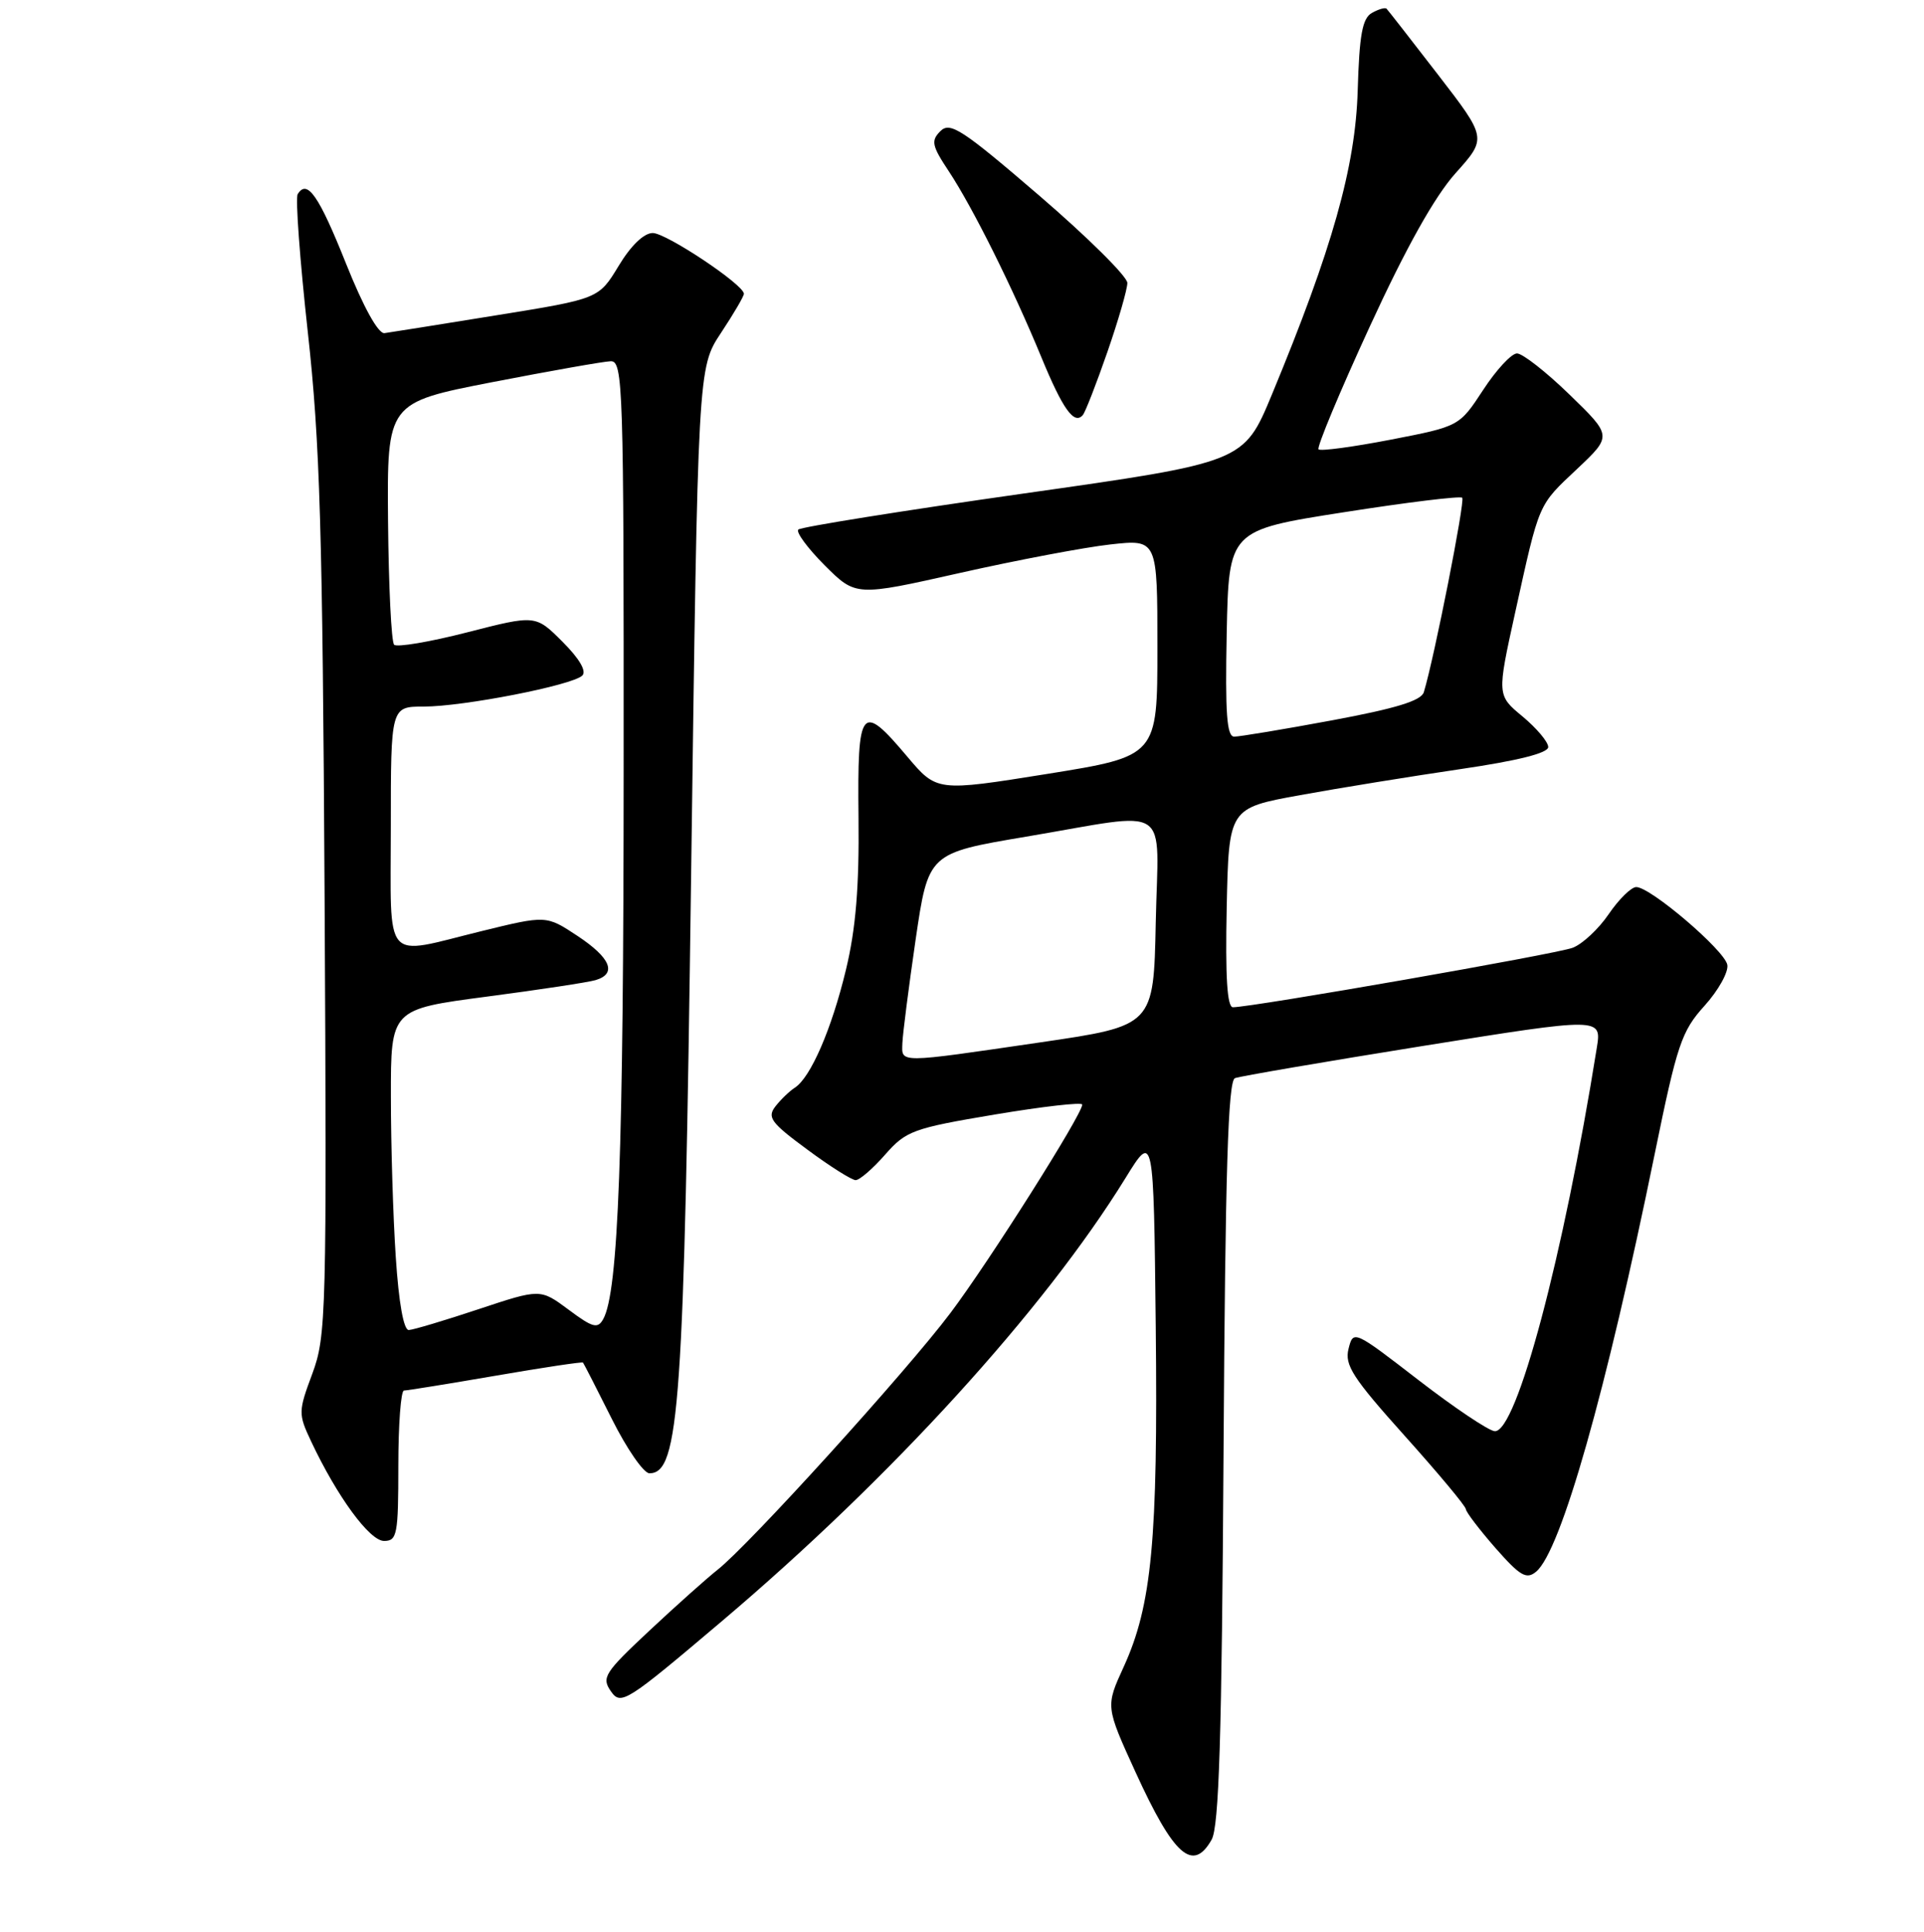 <?xml version="1.0" encoding="UTF-8" standalone="no"?>
<!DOCTYPE svg PUBLIC "-//W3C//DTD SVG 1.1//EN" "http://www.w3.org/Graphics/SVG/1.1/DTD/svg11.dtd" >
<svg xmlns="http://www.w3.org/2000/svg" xmlns:xlink="http://www.w3.org/1999/xlink" version="1.1" viewBox="0 0 256 257">
 <g >
 <path fill="currentColor"
d=" M 161.21 244.75 C 162.20 243.02 162.57 231.07 162.80 193.20 C 163.03 155.77 163.40 143.79 164.32 143.43 C 164.98 143.18 176.23 141.25 189.32 139.15 C 213.12 135.34 213.12 135.34 212.46 139.42 C 208.02 167.18 201.78 190.60 198.88 190.40 C 198.07 190.34 193.51 187.28 188.74 183.60 C 180.14 176.96 180.06 176.92 179.43 179.44 C 178.88 181.60 180.00 183.32 186.89 191.00 C 191.35 195.97 195.02 200.36 195.04 200.77 C 195.07 201.17 196.84 203.49 198.97 205.93 C 202.26 209.67 203.10 210.16 204.39 209.09 C 207.69 206.35 213.71 185.15 220.17 153.51 C 223.15 138.94 223.73 137.19 226.80 133.80 C 228.65 131.75 230.01 129.30 229.83 128.35 C 229.45 126.41 219.60 118.00 217.71 118.01 C 217.05 118.01 215.40 119.63 214.05 121.61 C 212.71 123.58 210.55 125.60 209.25 126.09 C 207.09 126.92 166.59 134.00 164.05 134.00 C 163.28 134.00 163.03 129.98 163.22 120.75 C 163.50 107.50 163.50 107.50 173.00 105.78 C 178.22 104.83 187.79 103.28 194.25 102.33 C 201.96 101.20 206.00 100.19 206.00 99.38 C 206.00 98.70 204.46 96.88 202.59 95.32 C 199.18 92.50 199.18 92.50 201.60 81.50 C 204.87 66.70 204.60 67.32 209.86 62.37 C 214.50 57.99 214.50 57.99 208.84 52.50 C 205.72 49.47 202.57 47.01 201.84 47.02 C 201.10 47.03 199.08 49.21 197.34 51.88 C 194.17 56.72 194.17 56.72 185.05 58.49 C 180.03 59.46 175.71 60.04 175.44 59.78 C 175.18 59.51 178.23 52.19 182.23 43.50 C 187.09 32.93 190.88 26.16 193.67 23.04 C 197.85 18.38 197.85 18.38 191.34 9.94 C 187.76 5.30 184.68 1.35 184.49 1.16 C 184.30 0.97 183.42 1.22 182.54 1.72 C 181.27 2.43 180.87 4.62 180.65 12.06 C 180.35 22.20 177.28 33.08 169.23 52.50 C 165.49 61.50 165.49 61.50 136.17 65.66 C 120.04 67.95 106.56 70.11 106.22 70.45 C 105.88 70.79 107.46 72.93 109.73 75.21 C 113.87 79.34 113.87 79.34 127.69 76.23 C 135.28 74.52 144.31 72.81 147.75 72.43 C 154.00 71.74 154.00 71.74 154.00 86.17 C 154.00 100.60 154.00 100.60 139.33 102.96 C 124.65 105.31 124.65 105.31 120.72 100.66 C 114.57 93.36 114.07 93.98 114.23 108.75 C 114.33 118.00 113.87 123.56 112.56 129.00 C 110.66 136.90 107.86 143.35 105.76 144.70 C 105.07 145.14 103.91 146.25 103.19 147.17 C 102.04 148.64 102.55 149.35 107.40 152.92 C 110.43 155.17 113.34 157.00 113.85 157.00 C 114.37 157.00 116.13 155.48 117.77 153.61 C 120.55 150.44 121.47 150.10 132.37 148.27 C 138.77 147.20 144.00 146.60 144.00 146.95 C 144.00 148.25 131.65 167.78 126.48 174.65 C 120.64 182.42 99.66 205.55 95.47 208.84 C 94.05 209.96 89.96 213.61 86.39 216.95 C 80.41 222.55 80.01 223.18 81.29 225.01 C 82.62 226.91 83.31 226.47 96.09 215.64 C 118.63 196.55 138.94 174.25 149.75 156.73 C 153.50 150.65 153.50 150.65 153.78 176.57 C 154.08 204.84 153.26 213.56 149.51 221.76 C 147.10 227.02 147.10 227.02 151.09 235.76 C 156.18 246.90 158.71 249.14 161.21 244.75 Z  M 53.00 195.00 C 53.00 189.50 53.34 185.00 53.75 184.99 C 54.16 184.99 59.65 184.10 65.94 183.02 C 72.23 181.93 77.47 181.15 77.57 181.27 C 77.68 181.40 79.40 184.76 81.40 188.75 C 83.39 192.74 85.65 196.00 86.41 196.00 C 90.40 196.00 91.02 187.07 91.96 116.22 C 92.86 48.93 92.86 48.93 95.93 44.29 C 97.62 41.74 98.99 39.40 98.98 39.08 C 98.95 37.86 88.65 31.00 86.85 31.00 C 85.68 31.00 83.94 32.67 82.31 35.38 C 79.66 39.75 79.66 39.75 66.08 41.94 C 58.61 43.15 51.90 44.22 51.16 44.32 C 50.33 44.43 48.36 40.87 46.03 35.04 C 42.42 26.00 40.87 23.78 39.61 25.83 C 39.29 26.34 39.90 34.57 40.95 44.13 C 42.58 58.81 42.92 70.48 43.19 119.50 C 43.49 174.89 43.41 177.74 41.56 182.74 C 39.68 187.79 39.68 188.10 41.39 191.74 C 44.86 199.11 49.18 205.00 51.10 205.00 C 52.84 205.00 53.00 204.15 53.00 195.00 Z  M 147.34 46.84 C 148.80 42.63 150.00 38.49 150.00 37.64 C 150.00 36.79 144.73 31.57 138.30 26.04 C 128.03 17.21 126.42 16.16 125.13 17.44 C 123.85 18.72 123.98 19.38 126.24 22.78 C 129.44 27.62 134.76 38.31 138.55 47.50 C 141.41 54.45 142.93 56.57 144.08 55.21 C 144.41 54.82 145.88 51.05 147.34 46.84 Z  M 120.07 138.75 C 120.12 137.51 120.91 131.32 121.83 125.00 C 123.52 113.50 123.52 113.50 136.51 111.31 C 156.21 107.99 154.11 106.60 153.78 122.73 C 153.50 136.46 153.50 136.46 138.50 138.66 C 119.27 141.47 119.98 141.47 120.07 138.75 Z  M 163.22 84.27 C 163.50 70.54 163.50 70.54 178.79 68.15 C 187.20 66.83 194.30 65.96 194.56 66.22 C 194.96 66.63 190.85 87.47 189.45 92.08 C 189.11 93.22 185.74 94.25 177.24 95.83 C 170.78 97.03 164.92 98.00 164.22 98.00 C 163.23 98.00 163.01 94.89 163.22 84.27 Z  M 52.66 167.25 C 52.30 161.89 52.01 152.27 52.01 145.89 C 52.00 134.27 52.00 134.27 64.75 132.59 C 71.76 131.67 78.29 130.68 79.25 130.39 C 82.12 129.53 81.26 127.44 76.84 124.51 C 72.68 121.76 72.68 121.76 64.04 123.88 C 50.81 127.13 52.00 128.50 52.00 110.00 C 52.00 94.00 52.00 94.00 56.39 94.00 C 61.65 94.00 76.10 91.18 77.47 89.88 C 78.08 89.31 77.11 87.64 74.85 85.38 C 71.26 81.79 71.26 81.79 62.18 84.12 C 57.19 85.40 52.81 86.14 52.44 85.77 C 52.07 85.40 51.71 78.01 51.63 69.33 C 51.50 53.57 51.50 53.57 65.50 50.84 C 73.20 49.35 80.29 48.09 81.25 48.06 C 82.90 48.00 83.00 51.22 82.98 102.25 C 82.97 153.35 82.28 171.89 80.26 175.49 C 79.53 176.81 78.86 176.63 75.65 174.23 C 71.89 171.44 71.89 171.44 63.70 174.16 C 59.19 175.66 55.01 176.91 54.40 176.94 C 53.71 176.98 53.06 173.34 52.66 167.25 Z "/>
</g>
</svg>